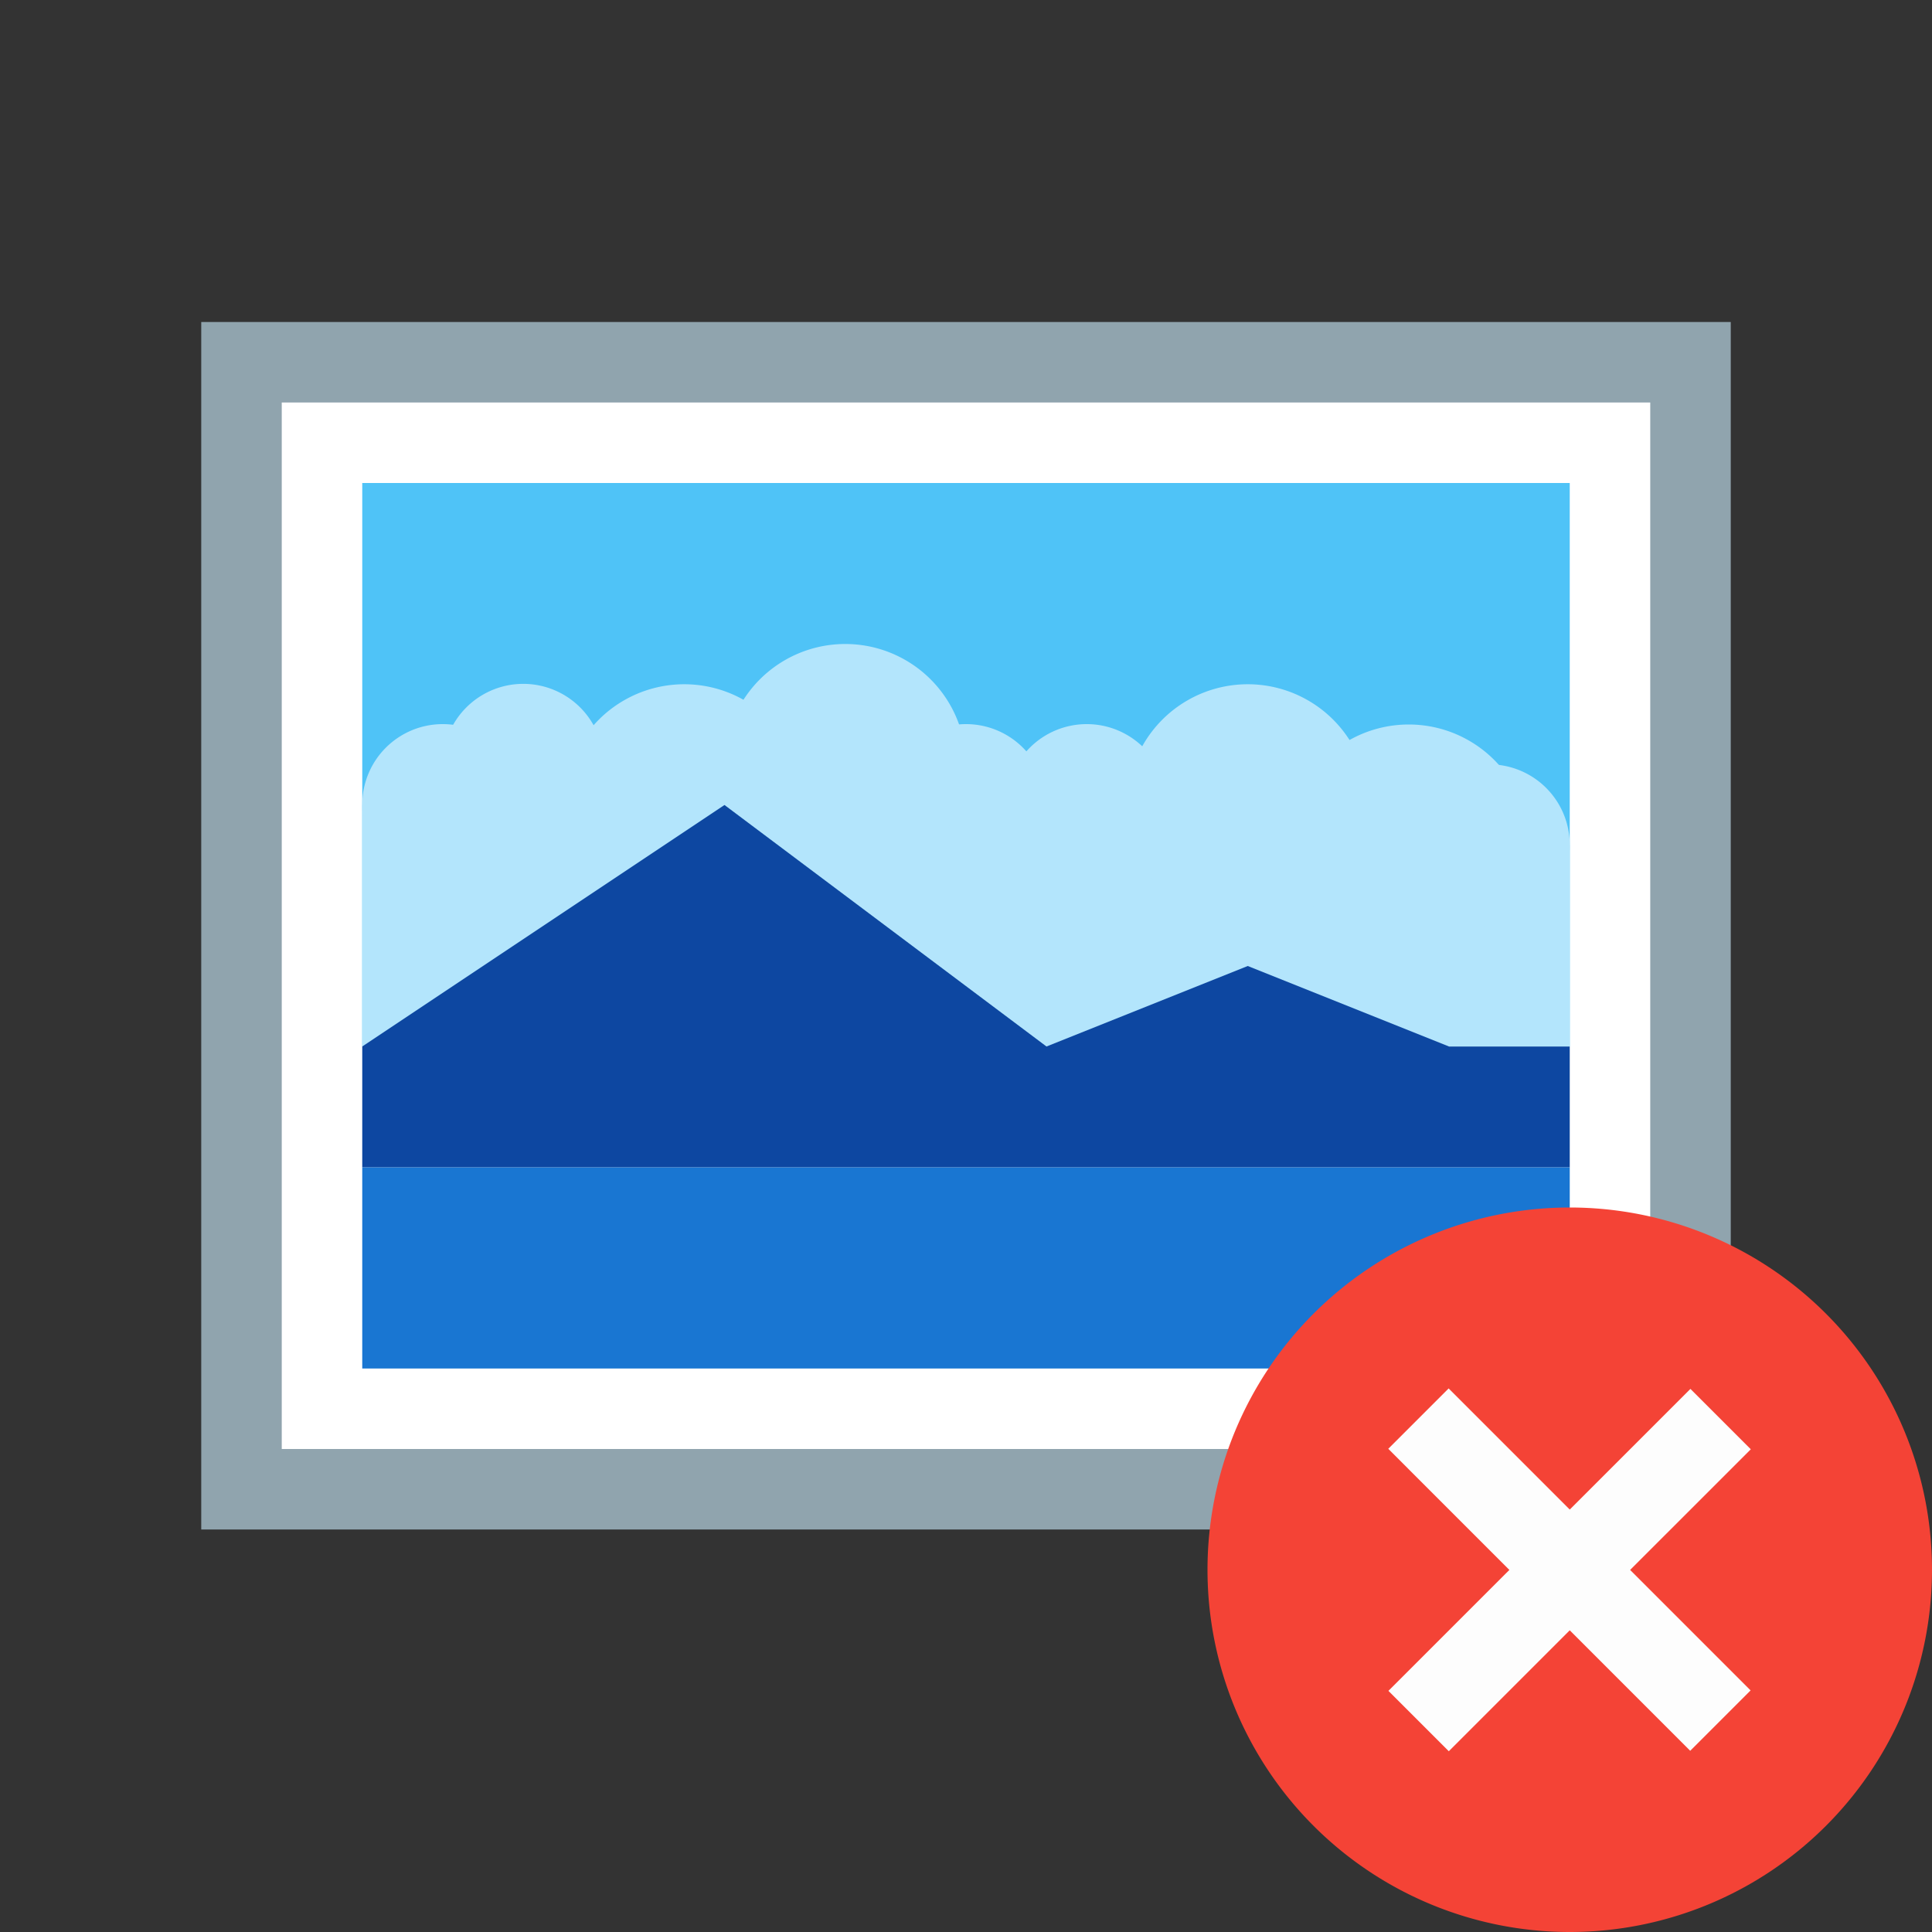 <?xml version="1.0" standalone="no"?><!DOCTYPE svg PUBLIC "-//W3C//DTD SVG 1.1//EN" "http://www.w3.org/Graphics/SVG/1.1/DTD/svg11.dtd"><svg t="1719133930020" class="icon" viewBox="0 0 1024 1024" version="1.1" xmlns="http://www.w3.org/2000/svg" p-id="8455" xmlns:xlink="http://www.w3.org/1999/xlink" width="1024" height="1024"><rect x="0" y="0" width="1024" height="1024" fill="#333333" stroke="none"/><path d="M106.667 170.667h810.667v640H106.667z" fill="#90A4AE" p-id="8456"></path><path d="M149.333 213.333h725.333v554.667H149.333z" fill="#FFFFFF" p-id="8457"></path><path d="M192 256h640v298.667H192z" fill="#4FC3F7" p-id="8458"></path><path d="M192 554.667h640v-106.667L192 426.667v128z" fill="#B3E5FC" p-id="8459"></path><path d="M192 618.667h640v106.667H192z" fill="#1976D2" p-id="8460"></path><path d="M746.667 448m-64 0a64 64 0 1 0 128 0 64 64 0 1 0-128 0Z" fill="#B3E5FC" p-id="8461"></path><path d="M661.333 426.667m-64 0a64 64 0 1 0 128 0 64 64 0 1 0-128 0Z" fill="#B3E5FC" p-id="8462"></path><path d="M512 426.667m-42.667 0a42.667 42.667 0 1 0 85.333 0 42.667 42.667 0 1 0-85.333 0Z" fill="#B3E5FC" p-id="8463"></path><path d="M576 426.667m-42.667 0a42.667 42.667 0 1 0 85.333 0 42.667 42.667 0 1 0-85.333 0Z" fill="#B3E5FC" p-id="8464"></path><path d="M234.667 426.667m-42.667 0a42.667 42.667 0 1 0 85.333 0 42.667 42.667 0 1 0-85.333 0Z" fill="#B3E5FC" p-id="8465"></path><path d="M277.333 405.333m-42.667 0a42.667 42.667 0 1 0 85.333 0 42.667 42.667 0 1 0-85.333 0Z" fill="#B3E5FC" p-id="8466"></path><path d="M448 405.333m-64 0a64 64 0 1 0 128 0 64 64 0 1 0-128 0Z" fill="#B3E5FC" p-id="8467"></path><path d="M362.667 426.667m-64 0a64 64 0 1 0 128 0 64 64 0 1 0-128 0Z" fill="#B3E5FC" p-id="8468"></path><path d="M789.333 448m-42.667 0a42.667 42.667 0 1 0 85.333 0 42.667 42.667 0 1 0-85.333 0Z" fill="#B3E5FC" p-id="8469"></path><path d="M192 618.667h640v-64h-64l-106.667-42.667-106.667 42.667-170.667-128-192 128v64z" fill="#0D47A1" p-id="8470"></path><path d="M832 832m-192 0a192 192 0 1 0 384 0 192 192 0 1 0-384 0Z" fill="#F44336" p-id="8471"></path><path d="M895.957 736.149l32 32-160.064 160.043-32-32z" fill="#FDFDFD" p-id="8472"></path><path d="M927.851 895.957l-32 32-160.043-160.064 32-32z" fill="#FDFDFD" p-id="8473"></path></svg>
